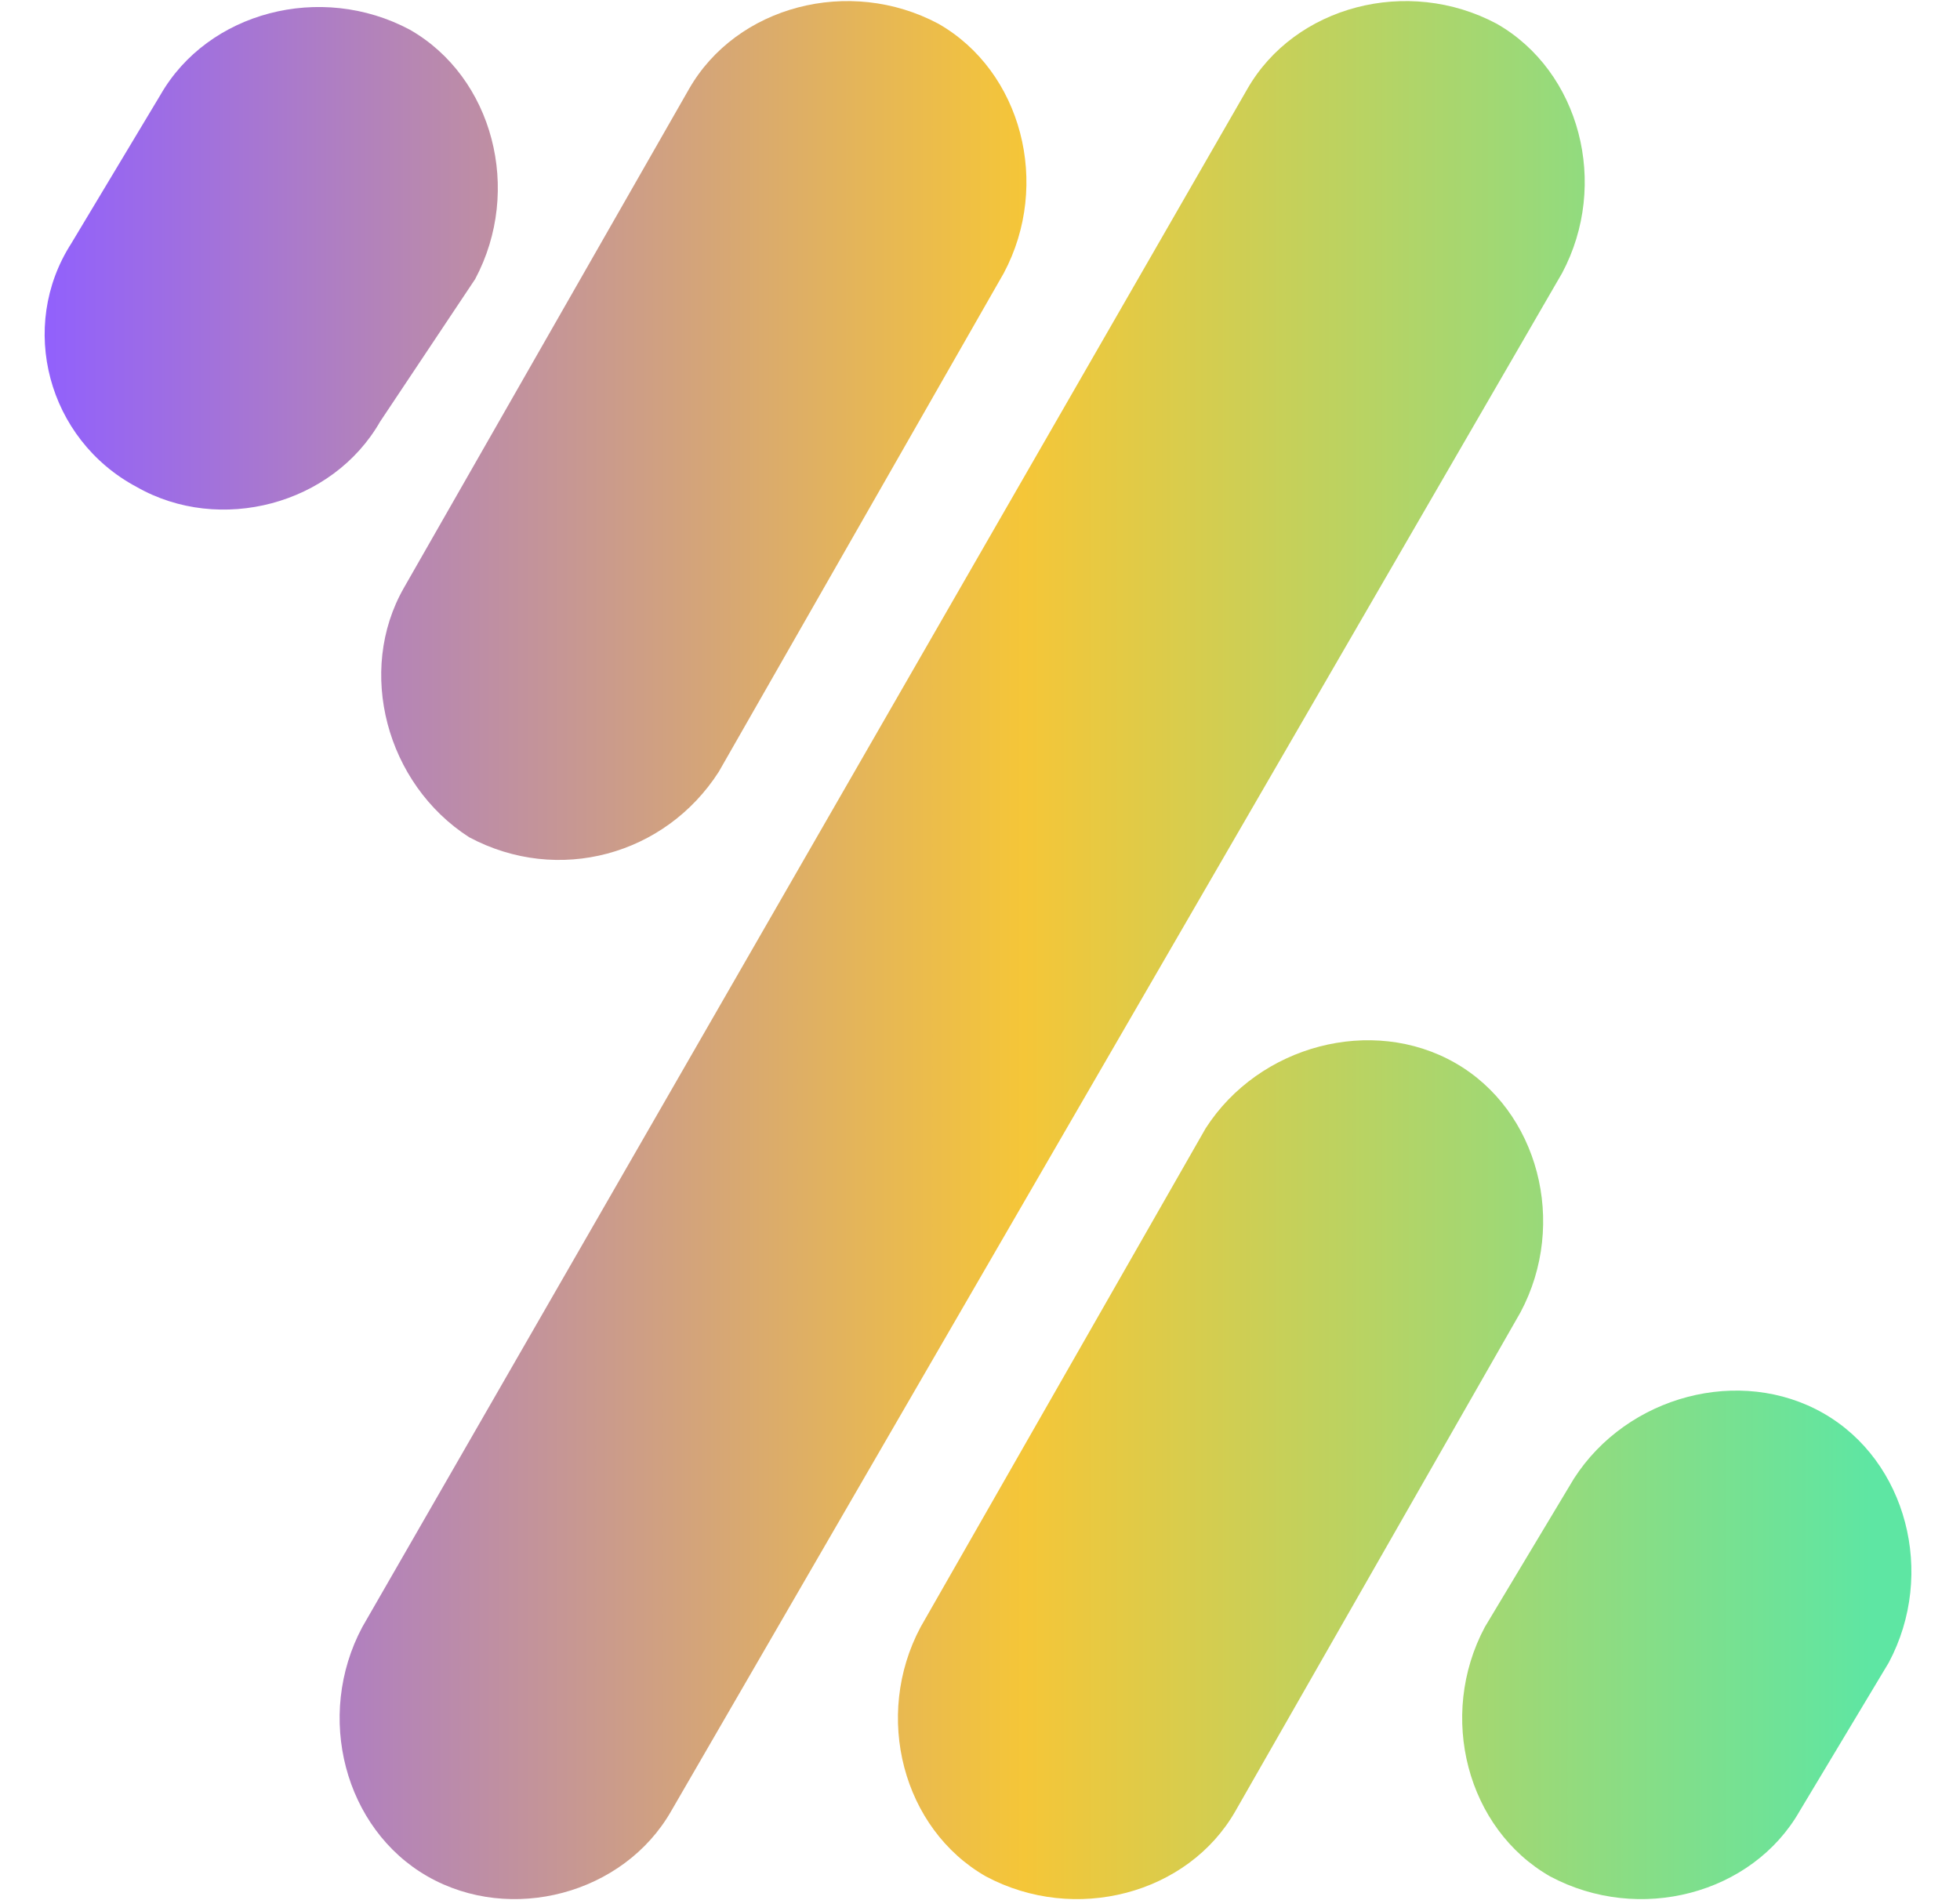 <?xml version="1.0" encoding="utf-8"?>
<!-- Generator: Adobe Illustrator 26.4.1, SVG Export Plug-In . SVG Version: 6.00 Build 0)  -->
<svg width="33" height="32" version="1.1" id="图层_1" xmlns="http://www.w3.org/2000/svg" xmlns:xlink="http://www.w3.org/1999/xlink" x="0px" y="0px"
	 viewBox="0 0 33 32" style="enable-background:new 0 0 33 32;" xml:space="preserve">
<style type="text/css">
	.st0{fill:url(#SVGID_1_);}
	.st1{fill:url(#SVGID_00000038371100167862688010000004565239830877811329_);}
	.st2{fill:url(#SVGID_00000094580526967427236700000000682799886412011395_);}
	.st3{fill:url(#SVGID_00000093134716093373197400000012386178709363839919_);}
	.st4{fill:url(#SVGID_00000041987022159178787560000009986108774923884971_);}
</style>
<path d="M62.9,9.7c-0.1-0.1-0.1-0.1-0.2-0.2C62.7,9.6,62.8,9.7,62.9,9.7z"/>
<path d="M65.1,13.7L65.1,13.7L65.1,13.7z"/>
<g>
	<linearGradient id="SVGID_1_" gradientUnits="userSpaceOnUse" x1="0.539" y1="16" x2="31.527" y2="16">
		<stop  offset="0" style="stop-color:#905FFF"/>
		<stop  offset="0.539" style="stop-color:#F5C638"/>
		<stop  offset="1" style="stop-color:#5EE6A3"/>
	</linearGradient>
	<path class="st0" d="M7.2,31.6L7.2,31.6c-1.4-0.8-1.9-2.7-1.1-4.2L21,1.5c0.8-1.4,2.7-1.9,4.2-1.1l0,0c1.4,0.8,1.9,2.7,1.1,4.2
		l-15,25.9C10.5,31.9,8.6,32.4,7.2,31.6z"/>
	
		<linearGradient id="SVGID_00000165952232756039389640000014176157298751787442_" gradientUnits="userSpaceOnUse" x1="0.539" y1="7.228" x2="31.527" y2="7.228">
		<stop  offset="0" style="stop-color:#905FFF"/>
		<stop  offset="0.539" style="stop-color:#F5C638"/>
		<stop  offset="1" style="stop-color:#5EE6A3"/>
	</linearGradient>
	<path style="fill:url(#SVGID_00000165952232756039389640000014176157298751787442_);" d="M7.9,14.1L7.9,14.1
		C6.5,13.2,6,11.3,6.8,9.9l4.8-8.4c0.8-1.4,2.7-1.9,4.2-1.1l0,0c1.4,0.8,1.9,2.7,1.1,4.2l-4.8,8.4C11.2,14.4,9.4,14.9,7.9,14.1z"/>
	
		<linearGradient id="SVGID_00000108268391515486139420000005233556039592029059_" gradientUnits="userSpaceOnUse" x1="0.539" y1="4.304" x2="31.527" y2="4.304">
		<stop  offset="0" style="stop-color:#905FFF"/>
		<stop  offset="0.539" style="stop-color:#F5C638"/>
		<stop  offset="1" style="stop-color:#5EE6A3"/>
	</linearGradient>
	<path style="fill:url(#SVGID_00000108268391515486139420000005233556039592029059_);" d="M2.3,8.2L2.3,8.2C0.8,7.4,0.3,5.5,1.2,4.1
		l1.5-2.5c0.8-1.4,2.7-1.9,4.2-1.1l0,0c1.4,0.8,1.9,2.7,1.1,4.2L6.4,7.1C5.6,8.5,3.7,9,2.3,8.2z"/>
	
		<linearGradient id="SVGID_00000047055771084133808200000001189200486925035666_" gradientUnits="userSpaceOnUse" x1="0.539" y1="24.772" x2="31.527" y2="24.772">
		<stop  offset="0" style="stop-color:#905FFF"/>
		<stop  offset="0.539" style="stop-color:#F5C638"/>
		<stop  offset="1" style="stop-color:#5EE6A3"/>
	</linearGradient>
	<path style="fill:url(#SVGID_00000047055771084133808200000001189200486925035666_);" d="M24.5,17.9L24.5,17.9
		c1.4,0.8,1.9,2.7,1.1,4.2l-4.8,8.4c-0.8,1.4-2.7,1.9-4.2,1.1l0,0c-1.4-0.8-1.9-2.7-1.1-4.2l4.8-8.4C21.2,17.6,23.1,17.1,24.5,17.9z
		"/>
	
		<linearGradient id="SVGID_00000051372842809106578720000000648131462258898592_" gradientUnits="userSpaceOnUse" x1="0.539" y1="27.696" x2="31.527" y2="27.696">
		<stop  offset="0" style="stop-color:#905FFF"/>
		<stop  offset="0.539" style="stop-color:#F5C638"/>
		<stop  offset="1" style="stop-color:#5EE6A3"/>
	</linearGradient>
	<path style="fill:url(#SVGID_00000051372842809106578720000000648131462258898592_);" d="M30.7,23.8L30.7,23.8
		c1.4,0.8,1.9,2.7,1.1,4.2l-1.5,2.5c-0.8,1.4-2.7,1.9-4.2,1.1l0,0c-1.4-0.8-1.9-2.7-1.1-4.2l1.5-2.5C27.4,23.5,29.3,23,30.7,23.8z"
		/>
</g>
</svg>
